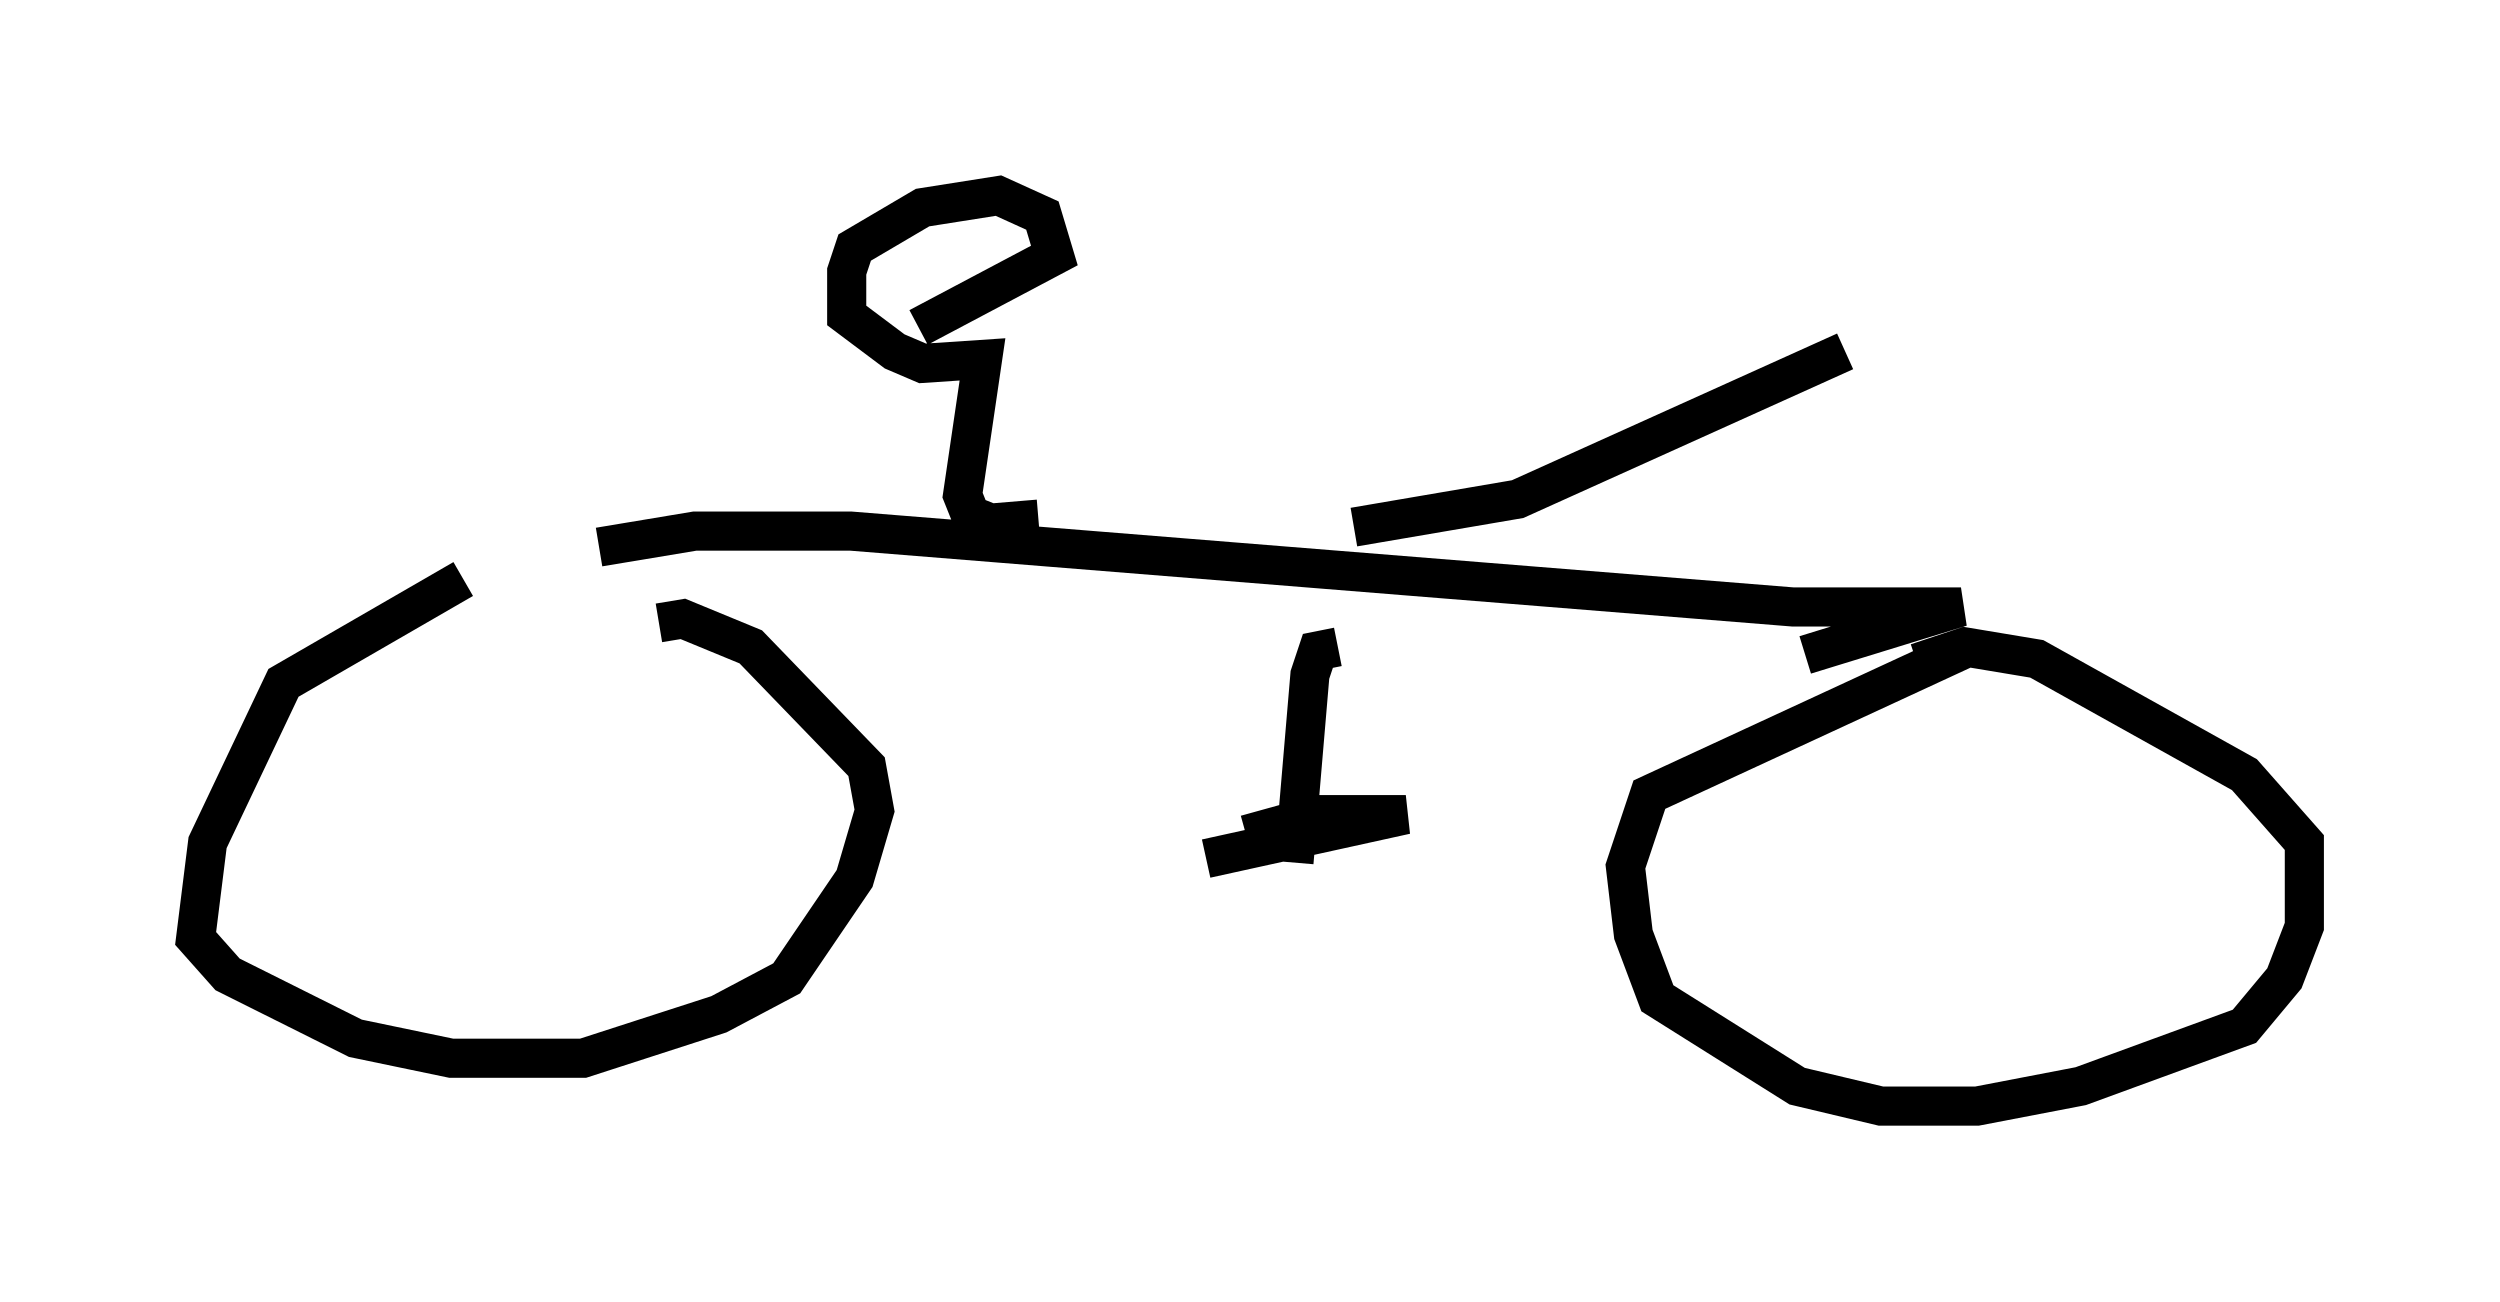 <?xml version="1.0" encoding="utf-8" ?>
<svg baseProfile="full" height="33.275" version="1.1" width="63.901" xmlns="http://www.w3.org/2000/svg" xmlns:ev="http://www.w3.org/2001/xml-events" xmlns:xlink="http://www.w3.org/1999/xlink"><defs /><rect fill="white" height="33.275" width="63.901" x="0" y="0" /><path d="M15.617, 13.677 m-3.777, 1.123 l-4.594, 2.654 -1.94, 4.083 l-0.306, 2.45 0.817, 0.919 l3.267, 1.633 2.45, 0.51 l3.369, 0.0 3.471, -1.123 l1.735, -0.919 1.735, -2.552 l0.51, -1.735 -0.204, -1.123 l-2.96, -3.063 -1.735, -0.715 l-0.613, 0.102 m33.484, 0.613 l-8.167, 3.777 -0.613, 1.838 l0.204, 1.735 0.613, 1.633 l3.573, 2.246 2.144, 0.51 l2.45, 0.0 2.654, -0.51 l4.185, -1.531 1.021, -1.225 l0.51, -1.327 0.0, -2.144 l-1.531, -1.735 -5.308, -2.96 l-1.838, -0.306 -1.225, 0.408 m-14.802, -0.408 l-0.51, 0.102 -0.204, 0.613 l-0.408, 4.798 m-1.225, -0.715 l1.838, -0.51 2.246, 0.0 l-5.104, 1.123 m-15.517, -7.963 l2.45, -0.408 3.981, 0.0 l24.092, 1.94 4.288, 0.0 l-3.981, 1.225 m-19.6, -3.471 l-1.225, 0.102 -0.51, -0.204 l-0.204, -0.51 0.51, -3.471 l-1.531, 0.102 -0.715, -0.306 l-1.225, -0.919 0.0, -1.123 l0.204, -0.613 1.735, -1.021 l1.94, -0.306 1.123, 0.51 l0.306, 1.021 -3.471, 1.838 m11.127, 5.104 l4.185, -0.715 8.371, -3.777 " fill="none" stroke="black" stroke-width="1" /></svg>
